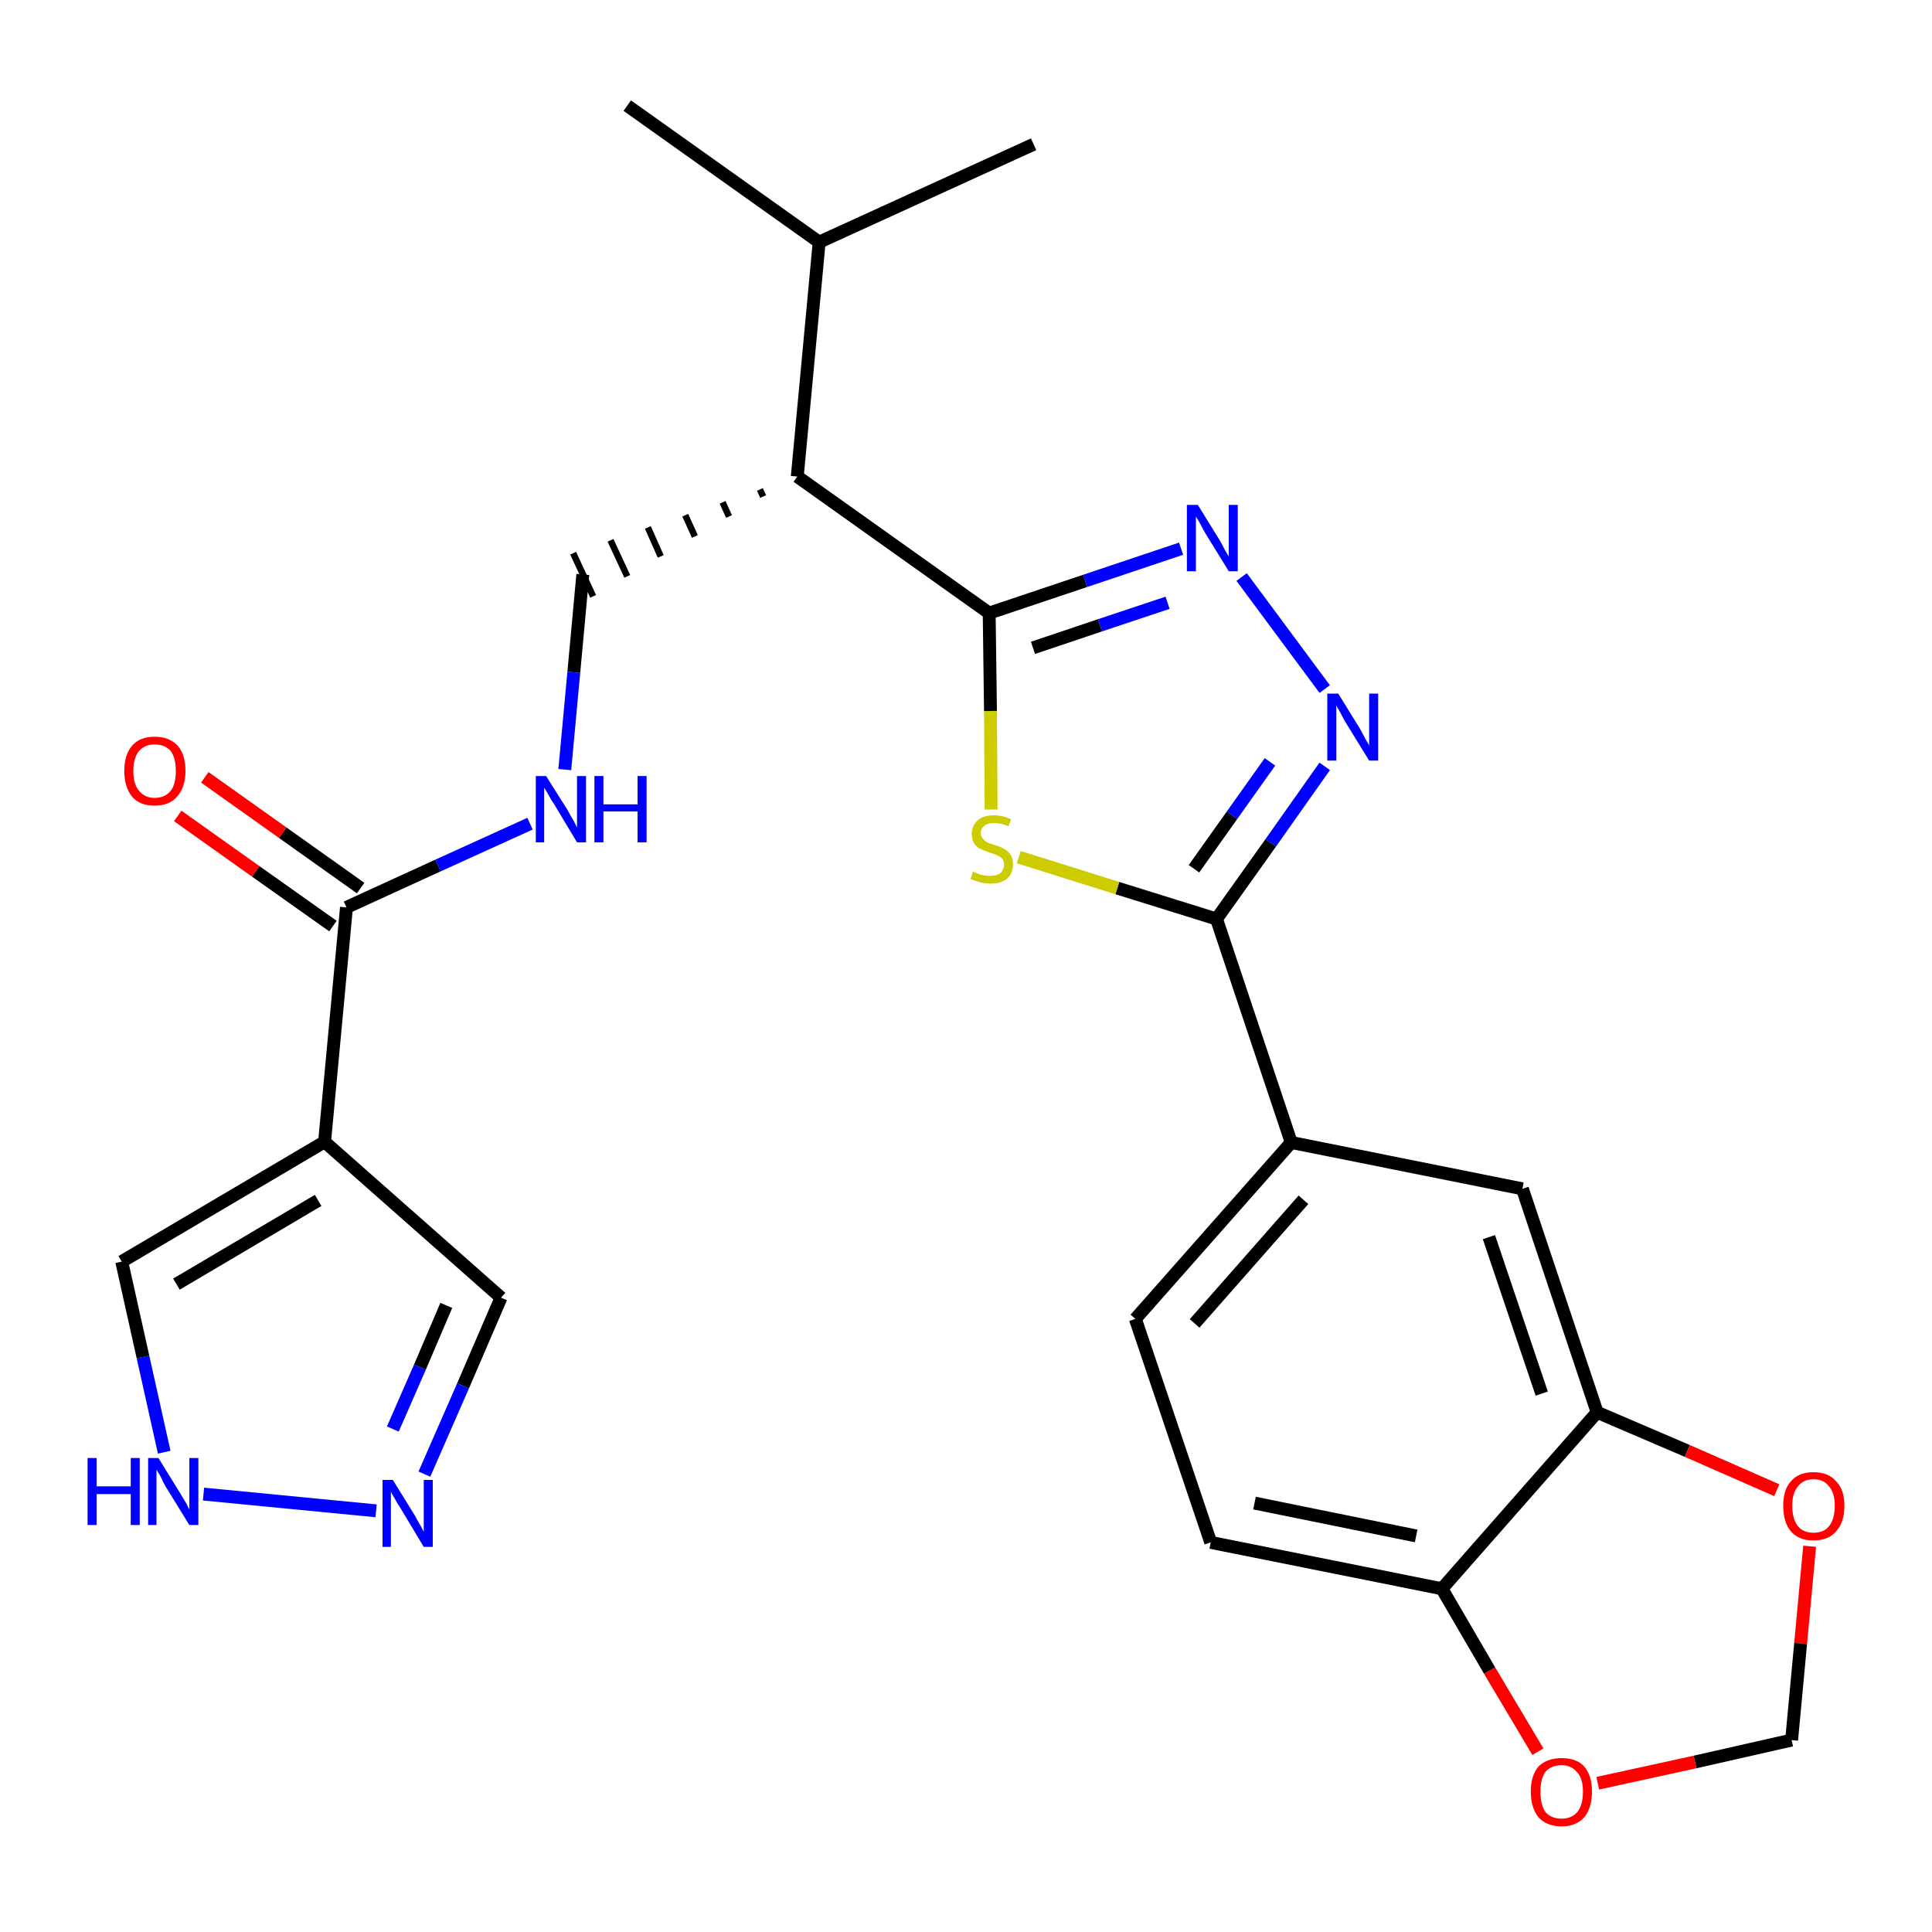 <?xml version='1.0' encoding='iso-8859-1'?>
<svg version='1.1' baseProfile='full'
              xmlns='http://www.w3.org/2000/svg'
                      xmlns:rdkit='http://www.rdkit.org/xml'
                      xmlns:xlink='http://www.w3.org/1999/xlink'
                  xml:space='preserve'
width='300px' height='300px' viewBox='0 0 300 300'>
<!-- END OF HEADER -->
<path class='bond-0 atom-0 atom-1' d='M 97.4,16.4 L 127.2,37.6' style='fill:none;fill-rule:evenodd;stroke:#000000;stroke-width:2.0px;stroke-linecap:butt;stroke-linejoin:miter;stroke-opacity:1' />
<path class='bond-1 atom-1 atom-2' d='M 127.2,37.6 L 160.5,22.4' style='fill:none;fill-rule:evenodd;stroke:#000000;stroke-width:2.0px;stroke-linecap:butt;stroke-linejoin:miter;stroke-opacity:1' />
<path class='bond-2 atom-1 atom-3' d='M 127.2,37.6 L 123.8,74.0' style='fill:none;fill-rule:evenodd;stroke:#000000;stroke-width:2.0px;stroke-linecap:butt;stroke-linejoin:miter;stroke-opacity:1' />
<path class='bond-3 atom-3 atom-4' d='M 118.0,76.0 L 118.5,77.1' style='fill:none;fill-rule:evenodd;stroke:#000000;stroke-width:1.0px;stroke-linecap:butt;stroke-linejoin:miter;stroke-opacity:1' />
<path class='bond-3 atom-3 atom-4' d='M 112.2,78.0 L 113.2,80.2' style='fill:none;fill-rule:evenodd;stroke:#000000;stroke-width:1.0px;stroke-linecap:butt;stroke-linejoin:miter;stroke-opacity:1' />
<path class='bond-3 atom-3 atom-4' d='M 106.4,80.0 L 107.9,83.3' style='fill:none;fill-rule:evenodd;stroke:#000000;stroke-width:1.0px;stroke-linecap:butt;stroke-linejoin:miter;stroke-opacity:1' />
<path class='bond-3 atom-3 atom-4' d='M 100.6,81.9 L 102.6,86.4' style='fill:none;fill-rule:evenodd;stroke:#000000;stroke-width:1.0px;stroke-linecap:butt;stroke-linejoin:miter;stroke-opacity:1' />
<path class='bond-3 atom-3 atom-4' d='M 94.8,83.9 L 97.4,89.5' style='fill:none;fill-rule:evenodd;stroke:#000000;stroke-width:1.0px;stroke-linecap:butt;stroke-linejoin:miter;stroke-opacity:1' />
<path class='bond-3 atom-3 atom-4' d='M 89.0,85.9 L 92.1,92.6' style='fill:none;fill-rule:evenodd;stroke:#000000;stroke-width:1.0px;stroke-linecap:butt;stroke-linejoin:miter;stroke-opacity:1' />
<path class='bond-12 atom-3 atom-13' d='M 123.8,74.0 L 153.6,95.2' style='fill:none;fill-rule:evenodd;stroke:#000000;stroke-width:2.0px;stroke-linecap:butt;stroke-linejoin:miter;stroke-opacity:1' />
<path class='bond-4 atom-4 atom-5' d='M 90.5,89.2 L 89.1,104.4' style='fill:none;fill-rule:evenodd;stroke:#000000;stroke-width:2.0px;stroke-linecap:butt;stroke-linejoin:miter;stroke-opacity:1' />
<path class='bond-4 atom-4 atom-5' d='M 89.1,104.4 L 87.7,119.5' style='fill:none;fill-rule:evenodd;stroke:#0000FF;stroke-width:2.0px;stroke-linecap:butt;stroke-linejoin:miter;stroke-opacity:1' />
<path class='bond-5 atom-5 atom-6' d='M 82.3,127.9 L 68.0,134.4' style='fill:none;fill-rule:evenodd;stroke:#0000FF;stroke-width:2.0px;stroke-linecap:butt;stroke-linejoin:miter;stroke-opacity:1' />
<path class='bond-5 atom-5 atom-6' d='M 68.0,134.4 L 53.8,140.9' style='fill:none;fill-rule:evenodd;stroke:#000000;stroke-width:2.0px;stroke-linecap:butt;stroke-linejoin:miter;stroke-opacity:1' />
<path class='bond-6 atom-6 atom-7' d='M 56.0,137.9 L 43.9,129.3' style='fill:none;fill-rule:evenodd;stroke:#000000;stroke-width:2.0px;stroke-linecap:butt;stroke-linejoin:miter;stroke-opacity:1' />
<path class='bond-6 atom-6 atom-7' d='M 43.9,129.3 L 31.8,120.7' style='fill:none;fill-rule:evenodd;stroke:#FF0000;stroke-width:2.0px;stroke-linecap:butt;stroke-linejoin:miter;stroke-opacity:1' />
<path class='bond-6 atom-6 atom-7' d='M 51.7,143.8 L 39.7,135.3' style='fill:none;fill-rule:evenodd;stroke:#000000;stroke-width:2.0px;stroke-linecap:butt;stroke-linejoin:miter;stroke-opacity:1' />
<path class='bond-6 atom-6 atom-7' d='M 39.7,135.3 L 27.6,126.7' style='fill:none;fill-rule:evenodd;stroke:#FF0000;stroke-width:2.0px;stroke-linecap:butt;stroke-linejoin:miter;stroke-opacity:1' />
<path class='bond-7 atom-6 atom-8' d='M 53.8,140.9 L 50.4,177.3' style='fill:none;fill-rule:evenodd;stroke:#000000;stroke-width:2.0px;stroke-linecap:butt;stroke-linejoin:miter;stroke-opacity:1' />
<path class='bond-8 atom-8 atom-9' d='M 50.4,177.3 L 77.8,201.5' style='fill:none;fill-rule:evenodd;stroke:#000000;stroke-width:2.0px;stroke-linecap:butt;stroke-linejoin:miter;stroke-opacity:1' />
<path class='bond-26 atom-12 atom-8' d='M 18.9,195.9 L 50.4,177.3' style='fill:none;fill-rule:evenodd;stroke:#000000;stroke-width:2.0px;stroke-linecap:butt;stroke-linejoin:miter;stroke-opacity:1' />
<path class='bond-26 atom-12 atom-8' d='M 27.4,199.4 L 49.4,186.4' style='fill:none;fill-rule:evenodd;stroke:#000000;stroke-width:2.0px;stroke-linecap:butt;stroke-linejoin:miter;stroke-opacity:1' />
<path class='bond-9 atom-9 atom-10' d='M 77.8,201.5 L 71.9,215.2' style='fill:none;fill-rule:evenodd;stroke:#000000;stroke-width:2.0px;stroke-linecap:butt;stroke-linejoin:miter;stroke-opacity:1' />
<path class='bond-9 atom-9 atom-10' d='M 71.9,215.2 L 65.9,228.9' style='fill:none;fill-rule:evenodd;stroke:#0000FF;stroke-width:2.0px;stroke-linecap:butt;stroke-linejoin:miter;stroke-opacity:1' />
<path class='bond-9 atom-9 atom-10' d='M 69.3,202.7 L 65.2,212.3' style='fill:none;fill-rule:evenodd;stroke:#000000;stroke-width:2.0px;stroke-linecap:butt;stroke-linejoin:miter;stroke-opacity:1' />
<path class='bond-9 atom-9 atom-10' d='M 65.2,212.3 L 61.0,221.9' style='fill:none;fill-rule:evenodd;stroke:#0000FF;stroke-width:2.0px;stroke-linecap:butt;stroke-linejoin:miter;stroke-opacity:1' />
<path class='bond-10 atom-10 atom-11' d='M 58.4,234.6 L 31.6,232.0' style='fill:none;fill-rule:evenodd;stroke:#0000FF;stroke-width:2.0px;stroke-linecap:butt;stroke-linejoin:miter;stroke-opacity:1' />
<path class='bond-11 atom-11 atom-12' d='M 25.5,225.5 L 22.2,210.7' style='fill:none;fill-rule:evenodd;stroke:#0000FF;stroke-width:2.0px;stroke-linecap:butt;stroke-linejoin:miter;stroke-opacity:1' />
<path class='bond-11 atom-11 atom-12' d='M 22.2,210.7 L 18.9,195.9' style='fill:none;fill-rule:evenodd;stroke:#000000;stroke-width:2.0px;stroke-linecap:butt;stroke-linejoin:miter;stroke-opacity:1' />
<path class='bond-13 atom-13 atom-14' d='M 153.6,95.2 L 168.5,90.2' style='fill:none;fill-rule:evenodd;stroke:#000000;stroke-width:2.0px;stroke-linecap:butt;stroke-linejoin:miter;stroke-opacity:1' />
<path class='bond-13 atom-13 atom-14' d='M 168.5,90.2 L 183.4,85.2' style='fill:none;fill-rule:evenodd;stroke:#0000FF;stroke-width:2.0px;stroke-linecap:butt;stroke-linejoin:miter;stroke-opacity:1' />
<path class='bond-13 atom-13 atom-14' d='M 160.4,100.6 L 170.8,97.1' style='fill:none;fill-rule:evenodd;stroke:#000000;stroke-width:2.0px;stroke-linecap:butt;stroke-linejoin:miter;stroke-opacity:1' />
<path class='bond-13 atom-13 atom-14' d='M 170.8,97.1 L 181.3,93.6' style='fill:none;fill-rule:evenodd;stroke:#0000FF;stroke-width:2.0px;stroke-linecap:butt;stroke-linejoin:miter;stroke-opacity:1' />
<path class='bond-27 atom-26 atom-13' d='M 153.9,125.7 L 153.8,110.4' style='fill:none;fill-rule:evenodd;stroke:#CCCC00;stroke-width:2.0px;stroke-linecap:butt;stroke-linejoin:miter;stroke-opacity:1' />
<path class='bond-27 atom-26 atom-13' d='M 153.8,110.4 L 153.6,95.2' style='fill:none;fill-rule:evenodd;stroke:#000000;stroke-width:2.0px;stroke-linecap:butt;stroke-linejoin:miter;stroke-opacity:1' />
<path class='bond-14 atom-14 atom-15' d='M 192.8,89.6 L 205.7,107.0' style='fill:none;fill-rule:evenodd;stroke:#0000FF;stroke-width:2.0px;stroke-linecap:butt;stroke-linejoin:miter;stroke-opacity:1' />
<path class='bond-15 atom-15 atom-16' d='M 205.7,119.0 L 197.3,130.9' style='fill:none;fill-rule:evenodd;stroke:#0000FF;stroke-width:2.0px;stroke-linecap:butt;stroke-linejoin:miter;stroke-opacity:1' />
<path class='bond-15 atom-15 atom-16' d='M 197.3,130.9 L 188.9,142.7' style='fill:none;fill-rule:evenodd;stroke:#000000;stroke-width:2.0px;stroke-linecap:butt;stroke-linejoin:miter;stroke-opacity:1' />
<path class='bond-15 atom-15 atom-16' d='M 197.2,118.3 L 191.3,126.6' style='fill:none;fill-rule:evenodd;stroke:#0000FF;stroke-width:2.0px;stroke-linecap:butt;stroke-linejoin:miter;stroke-opacity:1' />
<path class='bond-15 atom-15 atom-16' d='M 191.3,126.6 L 185.4,134.9' style='fill:none;fill-rule:evenodd;stroke:#000000;stroke-width:2.0px;stroke-linecap:butt;stroke-linejoin:miter;stroke-opacity:1' />
<path class='bond-16 atom-16 atom-17' d='M 188.9,142.7 L 200.5,177.4' style='fill:none;fill-rule:evenodd;stroke:#000000;stroke-width:2.0px;stroke-linecap:butt;stroke-linejoin:miter;stroke-opacity:1' />
<path class='bond-25 atom-16 atom-26' d='M 188.9,142.7 L 173.5,137.9' style='fill:none;fill-rule:evenodd;stroke:#000000;stroke-width:2.0px;stroke-linecap:butt;stroke-linejoin:miter;stroke-opacity:1' />
<path class='bond-25 atom-16 atom-26' d='M 173.5,137.9 L 158.2,133.1' style='fill:none;fill-rule:evenodd;stroke:#CCCC00;stroke-width:2.0px;stroke-linecap:butt;stroke-linejoin:miter;stroke-opacity:1' />
<path class='bond-17 atom-17 atom-18' d='M 200.5,177.4 L 176.3,204.8' style='fill:none;fill-rule:evenodd;stroke:#000000;stroke-width:2.0px;stroke-linecap:butt;stroke-linejoin:miter;stroke-opacity:1' />
<path class='bond-17 atom-17 atom-18' d='M 202.4,186.3 L 185.5,205.5' style='fill:none;fill-rule:evenodd;stroke:#000000;stroke-width:2.0px;stroke-linecap:butt;stroke-linejoin:miter;stroke-opacity:1' />
<path class='bond-28 atom-22 atom-17' d='M 236.4,184.6 L 200.5,177.4' style='fill:none;fill-rule:evenodd;stroke:#000000;stroke-width:2.0px;stroke-linecap:butt;stroke-linejoin:miter;stroke-opacity:1' />
<path class='bond-18 atom-18 atom-19' d='M 176.3,204.8 L 188.0,239.5' style='fill:none;fill-rule:evenodd;stroke:#000000;stroke-width:2.0px;stroke-linecap:butt;stroke-linejoin:miter;stroke-opacity:1' />
<path class='bond-19 atom-19 atom-20' d='M 188.0,239.5 L 223.9,246.7' style='fill:none;fill-rule:evenodd;stroke:#000000;stroke-width:2.0px;stroke-linecap:butt;stroke-linejoin:miter;stroke-opacity:1' />
<path class='bond-19 atom-19 atom-20' d='M 194.8,233.4 L 219.9,238.5' style='fill:none;fill-rule:evenodd;stroke:#000000;stroke-width:2.0px;stroke-linecap:butt;stroke-linejoin:miter;stroke-opacity:1' />
<path class='bond-20 atom-20 atom-21' d='M 223.9,246.7 L 248.0,219.3' style='fill:none;fill-rule:evenodd;stroke:#000000;stroke-width:2.0px;stroke-linecap:butt;stroke-linejoin:miter;stroke-opacity:1' />
<path class='bond-29 atom-25 atom-20' d='M 238.8,272.0 L 231.3,259.4' style='fill:none;fill-rule:evenodd;stroke:#FF0000;stroke-width:2.0px;stroke-linecap:butt;stroke-linejoin:miter;stroke-opacity:1' />
<path class='bond-29 atom-25 atom-20' d='M 231.3,259.4 L 223.9,246.7' style='fill:none;fill-rule:evenodd;stroke:#000000;stroke-width:2.0px;stroke-linecap:butt;stroke-linejoin:miter;stroke-opacity:1' />
<path class='bond-21 atom-21 atom-22' d='M 248.0,219.3 L 236.4,184.6' style='fill:none;fill-rule:evenodd;stroke:#000000;stroke-width:2.0px;stroke-linecap:butt;stroke-linejoin:miter;stroke-opacity:1' />
<path class='bond-21 atom-21 atom-22' d='M 239.4,216.4 L 231.2,192.1' style='fill:none;fill-rule:evenodd;stroke:#000000;stroke-width:2.0px;stroke-linecap:butt;stroke-linejoin:miter;stroke-opacity:1' />
<path class='bond-22 atom-21 atom-23' d='M 248.0,219.3 L 262.0,225.3' style='fill:none;fill-rule:evenodd;stroke:#000000;stroke-width:2.0px;stroke-linecap:butt;stroke-linejoin:miter;stroke-opacity:1' />
<path class='bond-22 atom-21 atom-23' d='M 262.0,225.3 L 275.9,231.4' style='fill:none;fill-rule:evenodd;stroke:#FF0000;stroke-width:2.0px;stroke-linecap:butt;stroke-linejoin:miter;stroke-opacity:1' />
<path class='bond-23 atom-23 atom-24' d='M 281.0,240.1 L 279.6,255.2' style='fill:none;fill-rule:evenodd;stroke:#FF0000;stroke-width:2.0px;stroke-linecap:butt;stroke-linejoin:miter;stroke-opacity:1' />
<path class='bond-23 atom-23 atom-24' d='M 279.6,255.2 L 278.2,270.2' style='fill:none;fill-rule:evenodd;stroke:#000000;stroke-width:2.0px;stroke-linecap:butt;stroke-linejoin:miter;stroke-opacity:1' />
<path class='bond-24 atom-24 atom-25' d='M 278.2,270.2 L 263.2,273.6' style='fill:none;fill-rule:evenodd;stroke:#000000;stroke-width:2.0px;stroke-linecap:butt;stroke-linejoin:miter;stroke-opacity:1' />
<path class='bond-24 atom-24 atom-25' d='M 263.2,273.6 L 248.1,276.9' style='fill:none;fill-rule:evenodd;stroke:#FF0000;stroke-width:2.0px;stroke-linecap:butt;stroke-linejoin:miter;stroke-opacity:1' />
<path  class='atom-5' d='M 84.8 120.5
L 88.2 125.9
Q 88.5 126.5, 89.1 127.5
Q 89.6 128.5, 89.6 128.5
L 89.6 120.5
L 91.0 120.5
L 91.0 130.8
L 89.6 130.8
L 86.0 124.8
Q 85.5 124.1, 85.1 123.3
Q 84.6 122.5, 84.5 122.3
L 84.5 130.8
L 83.2 130.8
L 83.2 120.5
L 84.8 120.5
' fill='#0000FF'/>
<path  class='atom-5' d='M 92.3 120.5
L 93.7 120.5
L 93.7 124.9
L 99.0 124.9
L 99.0 120.5
L 100.4 120.5
L 100.4 130.8
L 99.0 130.8
L 99.0 126.0
L 93.7 126.0
L 93.7 130.8
L 92.3 130.8
L 92.3 120.5
' fill='#0000FF'/>
<path  class='atom-7' d='M 19.3 119.7
Q 19.3 117.2, 20.5 115.8
Q 21.7 114.4, 24.0 114.4
Q 26.3 114.4, 27.6 115.8
Q 28.8 117.2, 28.8 119.7
Q 28.8 122.2, 27.5 123.7
Q 26.3 125.1, 24.0 125.1
Q 21.7 125.1, 20.5 123.7
Q 19.3 122.2, 19.3 119.7
M 24.0 123.9
Q 25.6 123.9, 26.5 122.8
Q 27.3 121.8, 27.3 119.7
Q 27.3 117.7, 26.5 116.6
Q 25.6 115.6, 24.0 115.6
Q 22.5 115.6, 21.6 116.6
Q 20.7 117.7, 20.7 119.7
Q 20.7 121.8, 21.6 122.8
Q 22.5 123.9, 24.0 123.9
' fill='#FF0000'/>
<path  class='atom-10' d='M 61.0 229.8
L 64.4 235.3
Q 64.7 235.9, 65.3 236.9
Q 65.8 237.8, 65.8 237.9
L 65.8 229.8
L 67.2 229.8
L 67.2 240.2
L 65.8 240.2
L 62.2 234.2
Q 61.7 233.5, 61.3 232.7
Q 60.8 231.9, 60.7 231.6
L 60.7 240.2
L 59.4 240.2
L 59.4 229.8
L 61.0 229.8
' fill='#0000FF'/>
<path  class='atom-11' d='M 13.6 226.4
L 15.0 226.4
L 15.0 230.8
L 20.3 230.8
L 20.3 226.4
L 21.7 226.4
L 21.7 236.8
L 20.3 236.8
L 20.3 232.0
L 15.0 232.0
L 15.0 236.8
L 13.6 236.8
L 13.6 226.4
' fill='#0000FF'/>
<path  class='atom-11' d='M 24.6 226.4
L 28.0 231.9
Q 28.3 232.4, 28.9 233.4
Q 29.4 234.4, 29.4 234.4
L 29.4 226.4
L 30.8 226.4
L 30.8 236.8
L 29.4 236.8
L 25.7 230.8
Q 25.3 230.1, 24.9 229.2
Q 24.4 228.4, 24.3 228.2
L 24.3 236.8
L 23.0 236.8
L 23.0 226.4
L 24.6 226.4
' fill='#0000FF'/>
<path  class='atom-14' d='M 186.0 78.4
L 189.4 83.9
Q 189.7 84.4, 190.2 85.4
Q 190.8 86.4, 190.8 86.4
L 190.8 78.4
L 192.2 78.4
L 192.2 88.7
L 190.8 88.7
L 187.1 82.7
Q 186.7 82.0, 186.3 81.2
Q 185.8 80.4, 185.7 80.2
L 185.7 88.7
L 184.3 88.7
L 184.3 78.4
L 186.0 78.4
' fill='#0000FF'/>
<path  class='atom-15' d='M 207.8 107.7
L 211.2 113.2
Q 211.5 113.8, 212.0 114.7
Q 212.6 115.7, 212.6 115.8
L 212.6 107.7
L 214.0 107.7
L 214.0 118.1
L 212.6 118.1
L 208.9 112.1
Q 208.5 111.4, 208.1 110.6
Q 207.6 109.8, 207.5 109.5
L 207.5 118.1
L 206.1 118.1
L 206.1 107.7
L 207.8 107.7
' fill='#0000FF'/>
<path  class='atom-23' d='M 276.9 233.8
Q 276.9 231.3, 278.1 230.0
Q 279.3 228.6, 281.6 228.6
Q 283.9 228.6, 285.1 230.0
Q 286.4 231.3, 286.4 233.8
Q 286.4 236.4, 285.1 237.8
Q 283.9 239.2, 281.6 239.2
Q 279.3 239.2, 278.1 237.8
Q 276.9 236.4, 276.9 233.8
M 281.6 238.0
Q 283.2 238.0, 284.0 237.0
Q 284.9 235.9, 284.9 233.8
Q 284.9 231.8, 284.0 230.8
Q 283.2 229.7, 281.6 229.7
Q 280.0 229.7, 279.2 230.8
Q 278.3 231.8, 278.3 233.8
Q 278.3 235.9, 279.2 237.0
Q 280.0 238.0, 281.6 238.0
' fill='#FF0000'/>
<path  class='atom-25' d='M 237.7 278.2
Q 237.7 275.7, 238.9 274.3
Q 240.2 273.0, 242.5 273.0
Q 244.8 273.0, 246.0 274.3
Q 247.2 275.7, 247.2 278.2
Q 247.2 280.7, 246.0 282.2
Q 244.7 283.6, 242.5 283.6
Q 240.2 283.6, 238.9 282.2
Q 237.7 280.7, 237.7 278.2
M 242.5 282.4
Q 244.0 282.4, 244.9 281.4
Q 245.8 280.3, 245.8 278.2
Q 245.8 276.2, 244.9 275.2
Q 244.0 274.1, 242.5 274.1
Q 240.9 274.1, 240.0 275.1
Q 239.2 276.2, 239.2 278.2
Q 239.2 280.3, 240.0 281.4
Q 240.9 282.4, 242.5 282.4
' fill='#FF0000'/>
<path  class='atom-26' d='M 151.1 135.3
Q 151.2 135.4, 151.7 135.6
Q 152.1 135.8, 152.7 135.9
Q 153.2 136.0, 153.7 136.0
Q 154.7 136.0, 155.3 135.6
Q 155.9 135.1, 155.9 134.2
Q 155.9 133.7, 155.6 133.3
Q 155.3 133.0, 154.8 132.8
Q 154.4 132.6, 153.7 132.4
Q 152.8 132.1, 152.2 131.8
Q 151.7 131.6, 151.3 131.0
Q 150.9 130.5, 150.9 129.5
Q 150.9 128.2, 151.8 127.4
Q 152.6 126.6, 154.4 126.6
Q 155.6 126.6, 157.0 127.2
L 156.6 128.3
Q 155.4 127.8, 154.4 127.8
Q 153.4 127.8, 152.9 128.2
Q 152.3 128.6, 152.3 129.3
Q 152.3 129.9, 152.6 130.2
Q 152.9 130.6, 153.3 130.8
Q 153.7 131.0, 154.4 131.2
Q 155.4 131.5, 155.9 131.8
Q 156.5 132.1, 156.9 132.7
Q 157.3 133.2, 157.3 134.2
Q 157.3 135.7, 156.3 136.5
Q 155.4 137.2, 153.8 137.2
Q 152.9 137.2, 152.2 137.0
Q 151.5 136.8, 150.7 136.5
L 151.1 135.3
' fill='#CCCC00'/>
</svg>
